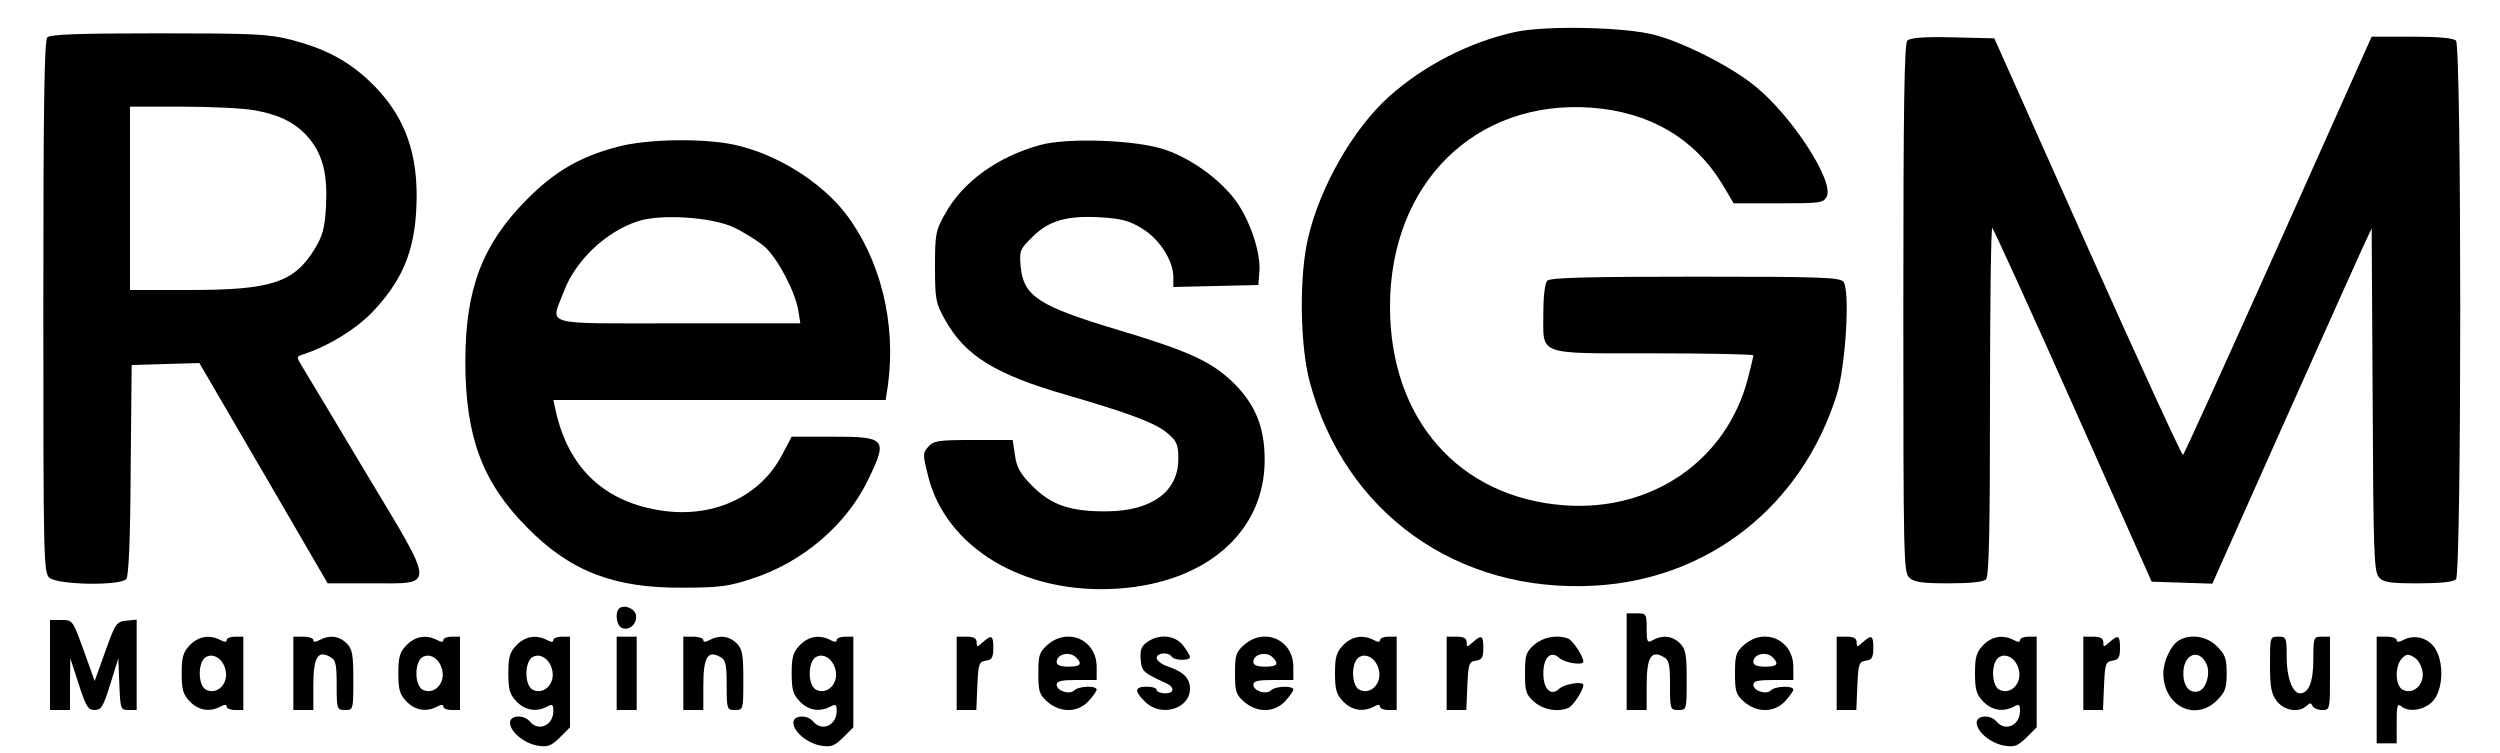 <?xml version="1.0" standalone="no"?>
<!DOCTYPE svg PUBLIC "-//W3C//DTD SVG 20010904//EN"
 "http://www.w3.org/TR/2001/REC-SVG-20010904/DTD/svg10.dtd">
<svg version="1.0" xmlns="http://www.w3.org/2000/svg"
 width="750pt" height="226pt" viewBox="0 0 750 226"
 preserveAspectRatio="xMidYMid meet">

<g transform="translate(0,226) scale(0.1,-0.1)"
fill="#000000" stroke="none">
<path d="M4545 2164 c-136 -30 -273 -100 -377 -193 -108 -96 -209 -273 -244
-426 -27 -115 -24 -321 5 -430 105 -394 443 -635 855 -612 342 19 621 239 726
572 27 86 41 315 20 340 -11 13 -71 15 -444 15 -323 0 -435 -3 -444 -12 -7 -7
-12 -45 -12 -98 0 -128 -23 -120 333 -120 163 0 297 -3 297 -6 0 -3 -7 -34
-16 -68 -63 -246 -287 -401 -550 -382 -317 23 -524 258 -524 596 0 370 256
622 604 597 174 -13 308 -91 392 -228 l35 -59 134 0 c125 0 135 1 145 20 24
44 -103 241 -214 331 -69 57 -211 130 -301 154 -87 24 -329 29 -420 9z"/>
<path d="M142 2148 c-9 -9 -12 -202 -12 -808 0 -759 1 -798 18 -813 24 -22
213 -25 231 -4 7 9 12 116 13 328 l3 314 101 3 102 3 193 -331 192 -330 132 0
c193 0 194 -20 -17 331 -93 156 -179 299 -190 317 -19 31 -19 32 -1 38 78 25
166 79 216 134 92 99 126 192 127 342 0 145 -43 251 -142 345 -66 62 -135 98
-236 124 -67 17 -112 19 -397 19 -236 0 -324 -3 -333 -12z m623 -219 c77 -14
126 -40 163 -85 41 -50 55 -108 50 -204 -4 -66 -10 -87 -34 -127 -62 -101
-130 -123 -376 -123 l-178 0 0 275 0 275 158 0 c87 0 185 -5 217 -11z"/>
<path d="M5722 2138 c-9 -9 -12 -191 -12 -803 0 -754 1 -793 18 -808 15 -14
40 -17 118 -17 65 0 104 4 112 12 9 9 12 142 12 537 0 288 3 521 7 517 4 -4
114 -244 243 -534 l235 -527 91 -3 91 -3 211 473 c116 260 224 500 239 533
l28 60 3 -514 c2 -461 4 -517 19 -533 13 -15 32 -18 118 -18 65 0 105 4 113
12 17 17 17 1599 0 1616 -8 8 -52 12 -133 12 l-120 0 -280 -626 c-154 -344
-283 -627 -286 -629 -3 -2 -132 278 -286 623 l-280 627 -124 3 c-88 2 -128 -1
-137 -10z"/>
<path d="M1854 1820 c-114 -30 -190 -74 -274 -159 -133 -134 -184 -268 -184
-486 0 -224 51 -362 184 -496 130 -133 262 -184 470 -182 107 0 137 4 206 27
152 49 284 162 349 298 59 122 53 128 -109 128 l-121 0 -29 -55 c-67 -128
-213 -193 -372 -165 -167 28 -272 132 -308 303 l-6 27 498 0 499 0 7 46 c25
185 -23 377 -127 513 -75 97 -209 180 -335 207 -95 20 -261 17 -348 -6z m347
-242 c30 -14 71 -40 92 -57 40 -36 92 -134 102 -193 l6 -38 -366 0 c-417 0
-383 -9 -344 94 34 93 126 181 222 212 68 23 221 13 288 -18z"/>
<path d="M3120 1825 c-129 -36 -232 -111 -285 -207 -28 -49 -30 -60 -30 -158
0 -98 2 -109 30 -159 60 -108 150 -164 365 -226 193 -56 271 -86 304 -116 27
-23 31 -34 31 -76 0 -97 -79 -156 -214 -157 -108 -1 -166 18 -223 75 -37 37
-48 56 -53 93 l-7 46 -118 0 c-104 0 -119 -2 -135 -20 -17 -19 -17 -23 -1 -87
53 -216 288 -357 567 -339 267 17 443 170 443 386 0 97 -27 164 -90 228 -67
66 -132 97 -349 162 -240 72 -284 101 -293 190 -4 47 -3 52 35 89 49 49 103
65 205 59 63 -4 86 -10 125 -34 52 -32 93 -96 93 -146 l0 -29 128 3 127 3 3
38 c5 53 -23 143 -64 205 -43 65 -133 133 -216 162 -83 30 -294 38 -378 15z"/>
<path d="M1857 434 c-13 -13 -7 -52 9 -58 22 -9 46 13 42 38 -3 21 -37 34 -51
20z"/>
<path d="M4880 275 l0 -145 30 0 30 0 0 74 c0 83 13 106 49 86 18 -9 21 -20
21 -85 0 -73 1 -75 25 -75 25 0 25 1 25 90 0 77 -3 93 -20 110 -22 22 -51 26
-81 10 -17 -10 -19 -7 -19 35 0 43 -1 45 -30 45 l-30 0 0 -145z"/>
<path d="M150 265 l0 -135 30 0 30 0 0 78 1 77 25 -77 c22 -68 28 -78 48 -78
20 0 26 10 47 78 l24 77 3 -77 c3 -75 4 -78 27 -78 l25 0 0 136 0 135 -31 -3
c-30 -3 -33 -8 -63 -92 l-32 -89 -33 92 c-33 91 -33 91 -67 91 l-34 0 0 -135z"/>
<path d="M569 324 c-20 -21 -24 -36 -24 -84 0 -48 4 -63 24 -84 26 -27 59 -33
92 -16 13 7 19 7 19 0 0 -5 11 -10 25 -10 l25 0 0 110 0 110 -25 0 c-14 0 -25
-5 -25 -10 0 -7 -6 -7 -19 0 -33 17 -66 11 -92 -16z m109 -82 c4 -38 -30 -67
-60 -51 -25 13 -25 84 0 98 25 14 56 -10 60 -47z"/>
<path d="M880 240 l0 -110 30 0 30 0 0 74 c0 83 13 106 49 86 18 -9 21 -20 21
-85 0 -73 1 -75 25 -75 25 0 25 1 25 90 0 77 -3 93 -20 110 -22 22 -51 26 -81
10 -13 -7 -19 -7 -19 0 0 5 -13 10 -30 10 l-30 0 0 -110z"/>
<path d="M1219 324 c-20 -21 -24 -36 -24 -84 0 -48 4 -63 24 -84 26 -27 59
-33 92 -16 13 7 19 7 19 0 0 -5 11 -10 25 -10 l25 0 0 110 0 110 -25 0 c-14 0
-25 -5 -25 -10 0 -7 -6 -7 -19 0 -33 17 -66 11 -92 -16z m109 -82 c4 -38 -30
-67 -60 -51 -25 13 -25 84 0 98 25 14 56 -10 60 -47z"/>
<path d="M1549 324 c-20 -21 -24 -36 -24 -84 0 -48 4 -63 24 -84 26 -27 59
-33 92 -16 16 9 19 7 19 -13 0 -43 -44 -63 -70 -32 -18 22 -60 20 -60 -3 0
-27 42 -62 83 -69 31 -5 40 -1 67 25 l30 30 0 136 0 136 -25 0 c-14 0 -25 -5
-25 -10 0 -7 -6 -7 -19 0 -33 17 -66 11 -92 -16z m109 -82 c4 -38 -30 -67 -60
-51 -25 13 -25 84 0 98 25 14 56 -10 60 -47z"/>
<path d="M1850 240 l0 -110 30 0 30 0 0 110 0 110 -30 0 -30 0 0 -110z"/>
<path d="M2050 240 l0 -110 30 0 30 0 0 74 c0 83 13 106 49 86 18 -9 21 -20
21 -85 0 -73 1 -75 25 -75 25 0 25 1 25 90 0 77 -3 93 -20 110 -22 22 -51 26
-81 10 -13 -7 -19 -7 -19 0 0 5 -13 10 -30 10 l-30 0 0 -110z"/>
<path d="M2399 324 c-20 -21 -24 -36 -24 -84 0 -48 4 -63 24 -84 26 -27 59
-33 92 -16 16 9 19 7 19 -13 0 -43 -44 -63 -70 -32 -18 22 -60 20 -60 -3 0
-27 42 -62 83 -69 31 -5 40 -1 67 25 l30 30 0 136 0 136 -25 0 c-14 0 -25 -5
-25 -10 0 -7 -6 -7 -19 0 -33 17 -66 11 -92 -16z m109 -82 c4 -38 -30 -67 -60
-51 -25 13 -25 84 0 98 25 14 56 -10 60 -47z"/>
<path d="M2870 240 l0 -110 30 0 29 0 3 73 c3 66 5 72 26 75 18 3 22 10 22 38
0 38 -5 41 -32 17 -17 -15 -18 -15 -18 0 0 12 -9 17 -30 17 l-30 0 0 -110z"/>
<path d="M3143 326 c-25 -22 -28 -31 -28 -86 0 -55 3 -64 28 -86 39 -33 90
-32 122 2 14 15 25 31 25 35 0 13 -54 11 -67 -2 -14 -14 -53 -2 -53 17 0 11
15 14 60 14 l60 0 0 39 c0 81 -85 120 -147 67z m85 -38 c20 -20 14 -28 -23
-28 -24 0 -35 5 -35 14 0 24 39 33 58 14z"/>
<path d="M3442 334 c-18 -12 -22 -24 -20 -52 3 -36 6 -39 77 -72 26 -12 24
-30 -3 -30 -14 0 -26 5 -26 10 0 6 -13 10 -30 10 -36 0 -38 -13 -5 -45 47 -48
135 -22 135 39 0 31 -20 51 -65 66 -19 6 -35 18 -35 26 0 16 36 19 45 4 8 -12
55 -13 55 -1 0 4 -9 20 -21 35 -24 31 -72 35 -107 10z"/>
<path d="M3733 326 c-25 -22 -28 -31 -28 -86 0 -55 3 -64 28 -86 39 -33 90
-32 122 2 14 15 25 31 25 35 0 13 -54 11 -67 -2 -14 -14 -53 -2 -53 17 0 11
15 14 60 14 l60 0 0 39 c0 81 -85 120 -147 67z m85 -38 c20 -20 14 -28 -23
-28 -24 0 -35 5 -35 14 0 24 39 33 58 14z"/>
<path d="M4029 324 c-20 -21 -24 -36 -24 -84 0 -48 4 -63 24 -84 26 -27 59
-33 92 -16 13 7 19 7 19 0 0 -5 11 -10 25 -10 l25 0 0 110 0 110 -25 0 c-14 0
-25 -5 -25 -10 0 -7 -6 -7 -19 0 -33 17 -66 11 -92 -16z m109 -82 c4 -38 -30
-67 -60 -51 -25 13 -25 84 0 98 25 14 56 -10 60 -47z"/>
<path d="M4340 240 l0 -110 30 0 29 0 3 73 c3 66 5 72 26 75 18 3 22 10 22 38
0 38 -5 41 -32 17 -17 -15 -18 -15 -18 0 0 12 -9 17 -30 17 l-30 0 0 -110z"/>
<path d="M4603 326 c-25 -22 -28 -31 -28 -86 0 -55 3 -64 28 -86 27 -23 68
-31 102 -18 14 6 45 53 45 69 0 12 -55 4 -72 -11 -25 -24 -48 -2 -48 46 0 48
23 70 48 46 17 -15 72 -23 72 -11 0 16 -31 63 -45 69 -34 13 -75 5 -102 -18z"/>
<path d="M5233 326 c-25 -22 -28 -31 -28 -86 0 -55 3 -64 28 -86 39 -33 90
-32 122 2 14 15 25 31 25 35 0 13 -54 11 -67 -2 -14 -14 -53 -2 -53 17 0 11
15 14 60 14 l60 0 0 39 c0 81 -85 120 -147 67z m85 -38 c20 -20 14 -28 -23
-28 -24 0 -35 5 -35 14 0 24 39 33 58 14z"/>
<path d="M5510 240 l0 -110 30 0 29 0 3 73 c3 66 5 72 26 75 18 3 22 10 22 38
0 38 -5 41 -32 17 -17 -15 -18 -15 -18 0 0 12 -9 17 -30 17 l-30 0 0 -110z"/>
<path d="M5949 324 c-20 -21 -24 -36 -24 -84 0 -48 4 -63 24 -84 26 -27 59
-33 92 -16 16 9 19 7 19 -13 0 -43 -44 -63 -70 -32 -18 22 -60 20 -60 -3 0
-27 42 -62 83 -69 31 -5 40 -1 67 25 l30 30 0 136 0 136 -25 0 c-14 0 -25 -5
-25 -10 0 -7 -6 -7 -19 0 -33 17 -66 11 -92 -16z m109 -82 c4 -38 -30 -67 -60
-51 -25 13 -25 84 0 98 25 14 56 -10 60 -47z"/>
<path d="M6250 240 l0 -110 30 0 29 0 3 73 c3 66 5 72 26 75 18 3 22 10 22 38
0 38 -5 41 -32 17 -17 -15 -18 -15 -18 0 0 12 -9 17 -30 17 l-30 0 0 -110z"/>
<path d="M6537 339 c-24 -14 -47 -62 -47 -99 0 -98 96 -146 161 -81 25 25 29
37 29 81 0 44 -4 56 -29 81 -31 31 -79 38 -114 18z m84 -75 c10 -27 -3 -69
-23 -77 -28 -10 -48 13 -48 53 0 60 50 77 71 24z"/>
<path d="M6810 266 c0 -69 4 -88 21 -110 22 -28 65 -35 88 -14 11 10 14 10 18
1 3 -7 16 -13 29 -13 24 0 24 0 24 110 l0 110 -25 0 c-24 0 -25 -2 -25 -69 0
-67 -14 -101 -40 -101 -22 0 -40 47 -40 107 0 61 -1 63 -25 63 -25 0 -25 -1
-25 -84z"/>
<path d="M7130 190 l0 -160 30 0 30 0 0 61 c0 52 2 60 14 50 25 -21 77 -9 99
21 28 38 28 118 0 156 -22 30 -61 39 -93 22 -13 -7 -20 -7 -20 0 0 5 -13 10
-30 10 l-30 0 0 -160z m138 52 c4 -38 -30 -67 -60 -51 -23 12 -24 71 -2 94 14
14 19 14 38 2 12 -8 22 -27 24 -45z"/>
</g>
</svg>
